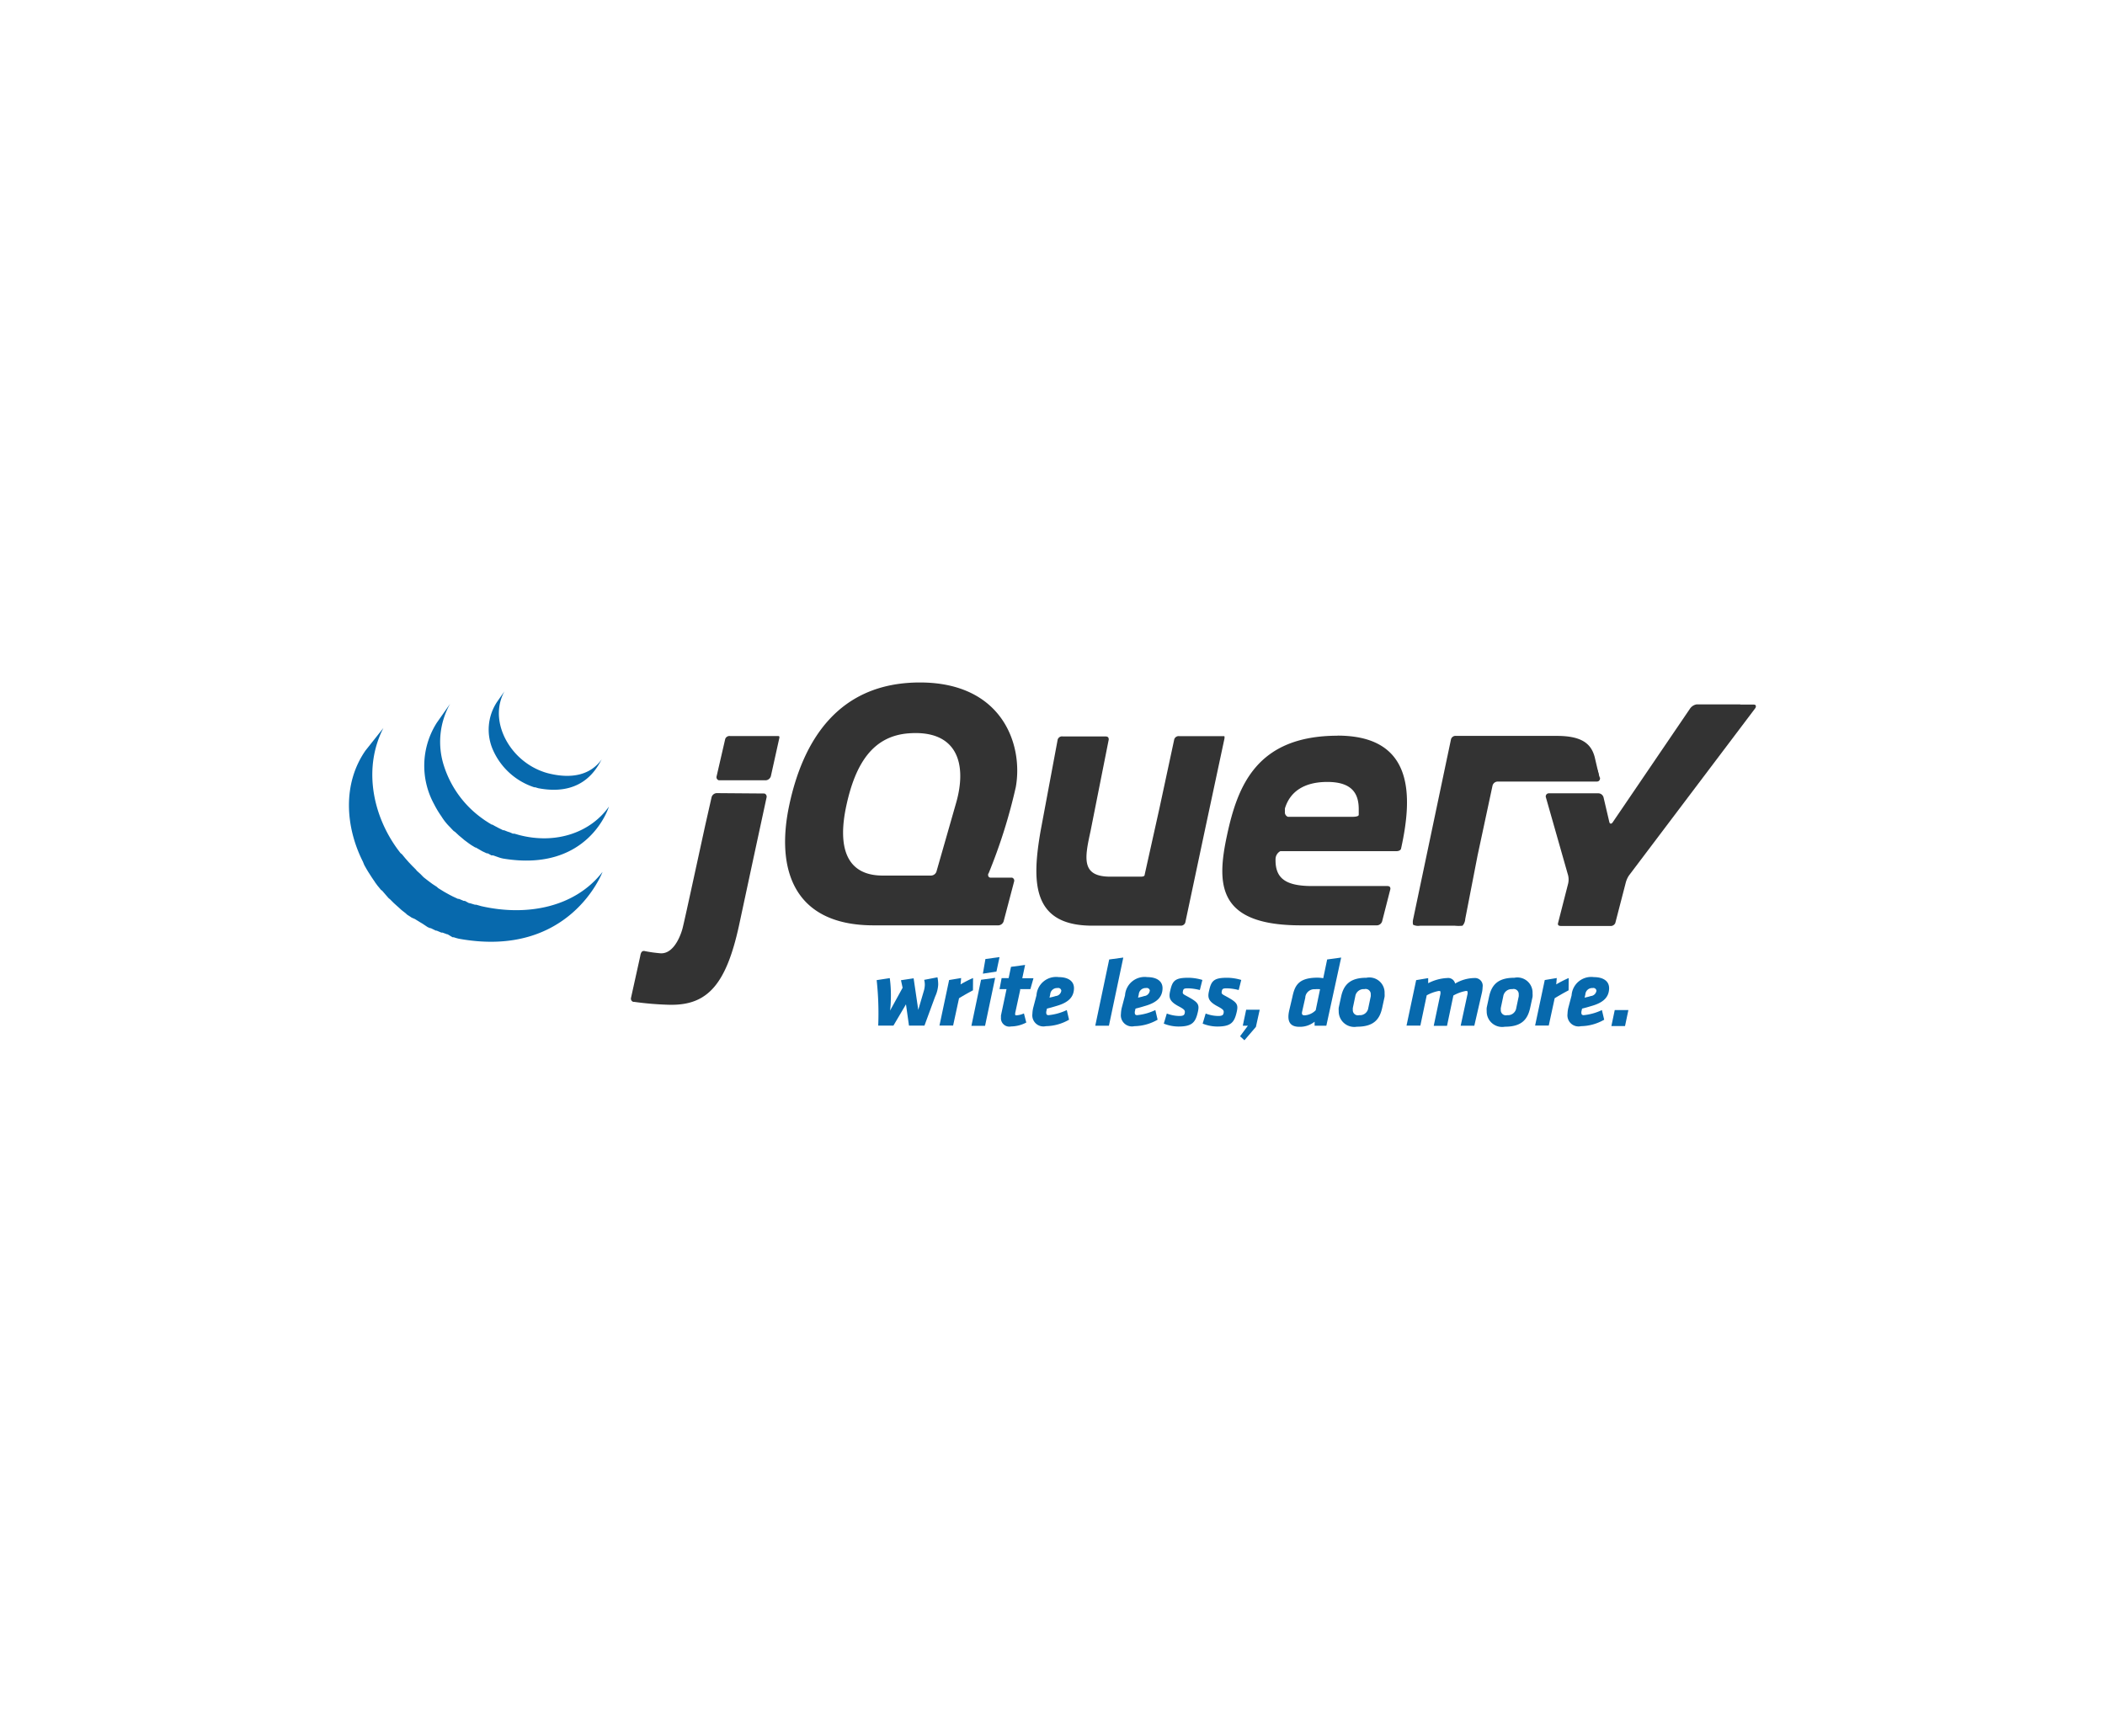 <svg xmlns="http://www.w3.org/2000/svg" viewBox="0 0 231.3 190.81"><defs><style>.a{fill:#0769ad;}.b{fill:#333;}</style></defs><title>new-name</title><path class="a" d="M97.88,110a9,9,0,0,1-.08,1.06l1.38-2.51L99,107.72l1.39-.21,0.51,3.47,0.64-2.18a2.66,2.66,0,0,0,.08-0.56,2,2,0,0,0-.07-0.56l1.46-.28a3.82,3.82,0,0,1,.08.82,3.61,3.61,0,0,1-.34,1.31l-1.17,3.18H99.88l-0.33-2.34-1.38,2.34H96.5a33.89,33.89,0,0,0-.17-5l1.44-.22A14.2,14.2,0,0,1,97.88,110Z"/><path class="a" d="M106.91,108.83c-0.67.36-.92,0.5-1.53,0.87l-0.65,3h-1.5l1.06-5,1.32-.22-0.06.7a11.54,11.54,0,0,1,1.37-.7Z"/><path class="a" d="M107.8,107.67l1.55-.21-1.11,5.27h-1.5Zm0.48-2.28,1.55-.21-0.34,1.59L108,107Z"/><path class="a" d="M112.11,108.75l-0.56,2.58a0.89,0.89,0,0,0,0,.14c0,0.07,0,.11.14,0.11a2.39,2.39,0,0,0,.82-0.21l0.26,1a3.68,3.68,0,0,1-1.67.43,0.92,0.92,0,0,1-1.11-1,1.67,1.67,0,0,1,0-.22l0.61-2.88h-0.77l0.23-1.21h0.77l0.26-1.24,1.55-.21-0.31,1.46h1.23l-0.34,1.2h-1.16Z"/><path class="a" d="M113.89,109.38a2.16,2.16,0,0,1,2.45-2c1,0,1.71.42,1.67,1.29s-0.56,1.48-1.86,1.86c-0.63.19-.64,0.19-1.11,0.31l-0.08.36c0,0.19,0,.36.26,0.36a6,6,0,0,0,2-.56l0.25,1.06a5.26,5.26,0,0,1-2.55.71,1.22,1.22,0,0,1-1.48-1.35,3.45,3.45,0,0,1,.08-0.63Zm2.73-.5a0.34,0.34,0,0,0-.42-0.3,0.75,0.75,0,0,0-.8.7v0l-0.08.36c0.26-.07.37-0.08,0.68-0.18a0.68,0.68,0,0,0,.62-0.6h0Z"/><path class="a" d="M121.88,105.44l1.55-.21-1.58,7.49h-1.5Z"/><path class="a" d="M123.62,109.38a2.16,2.16,0,0,1,2.45-2c1,0,1.71.42,1.67,1.29s-0.56,1.48-1.86,1.86c-0.63.19-.64,0.19-1.11,0.31l-0.08.36c0,0.19,0,.36.26,0.36a6,6,0,0,0,2-.56l0.25,1.06a5.26,5.26,0,0,1-2.55.71,1.22,1.22,0,0,1-1.48-1.35,3.45,3.45,0,0,1,.08-0.63Zm2.73-.5a0.34,0.34,0,0,0-.42-0.3,0.75,0.75,0,0,0-.8.7v0l-0.08.36c0.26-.07.37-0.08,0.68-0.18a0.68,0.68,0,0,0,.61-0.6h0Z"/><path class="a" d="M127.88,112.49l0.33-1.11a4,4,0,0,0,1.39.27c0.5,0,.56-0.15.59-0.39s-0.09-.36-0.67-0.67c-1.06-.56-1.11-1-0.93-1.73,0.24-1.11.56-1.41,2-1.41a5.49,5.49,0,0,1,1.53.24l-0.28,1.11a5.62,5.62,0,0,0-1.3-.19c-0.44,0-.51.06-0.56,0.33s0,0.3.49,0.56c1.17,0.64,1.34.86,1.16,1.67-0.26,1.17-.61,1.64-2.16,1.64A4.38,4.38,0,0,1,127.88,112.49Z"/><path class="a" d="M132.15,112.49l0.33-1.11a4,4,0,0,0,1.39.27c0.5,0,.56-0.15.59-0.39s-0.09-.36-0.67-0.67c-1.06-.56-1.11-1-0.93-1.73,0.24-1.11.56-1.41,2-1.41a5.49,5.49,0,0,1,1.53.24l-0.28,1.11a5.62,5.62,0,0,0-1.3-.19c-0.44,0-.51.06-0.56,0.33s0,0.3.49,0.56c1.17,0.64,1.34.86,1.16,1.67-0.26,1.17-.61,1.64-2.16,1.64A4.38,4.38,0,0,1,132.15,112.49Z"/><path class="a" d="M136.26,113.88l0.86-1.16h-0.56l0.37-1.76h1.49L138,112.85l-1.26,1.47Z"/><path class="a" d="M144.45,112.72v-0.44a2.58,2.58,0,0,1-1.67.56c-1.11,0-1.38-.68-1.11-1.84L142,109.6c0.26-1.23.61-2.16,2.78-2.16a3.89,3.89,0,0,1,.62.06l0.43-2.06,1.54-.21-1.63,7.49h-1.26Zm-1.37-1.55c-0.06.28,0,.41,0.27,0.41a1.85,1.85,0,0,0,1.22-.56l0.48-2.31a3.23,3.23,0,0,0-.56,0,1,1,0,0,0-1.06.84s0,0,0,.07Z"/><path class="a" d="M147.1,111.1a2.11,2.11,0,0,1,0-.36l0.26-1.2c0.28-1.33,1-2.09,2.78-2.09a1.67,1.67,0,0,1,2,1.72,2.38,2.38,0,0,1,0,.37l-0.26,1.2c-0.27,1.24-.89,2.09-2.78,2.09A1.71,1.71,0,0,1,147.1,111.1Zm3.52-1.82a0.56,0.56,0,0,0-.7-0.58,0.93,0.93,0,0,0-1,.79l-0.27,1.28a1.55,1.55,0,0,0,0,.21,0.56,0.56,0,0,0,.7.58,0.92,0.92,0,0,0,1-.79l0.27-1.28a1.67,1.67,0,0,0,0-.21h0Z"/><path class="a" d="M161.26,109.21a1,1,0,0,0,0-.16c0-.11,0-0.15-0.19-0.15a4.49,4.49,0,0,0-1.37.5l-0.7,3.33h-1.46l0.74-3.52a1.11,1.11,0,0,0,0-.16c0-.11,0-0.15-0.19-0.15a4.48,4.48,0,0,0-1.32.48l-0.7,3.33h-1.52l1.06-5,1.32-.22,0,0.56a5,5,0,0,1,2.09-.57,0.78,0.78,0,0,1,.87.61,4.24,4.24,0,0,1,2.11-.61,0.85,0.85,0,0,1,.91,1,3.11,3.11,0,0,1-.07.59L162,112.72h-1.5Z"/><path class="a" d="M163.36,111.1a2.11,2.11,0,0,1,0-.36l0.26-1.2c0.28-1.33,1-2.09,2.78-2.09a1.67,1.67,0,0,1,2,1.72,2.37,2.37,0,0,1,0,.37l-0.26,1.2c-0.27,1.24-.89,2.09-2.78,2.09A1.7,1.7,0,0,1,163.36,111.1Zm3.52-1.82a0.56,0.56,0,0,0-.7-0.58,0.93,0.93,0,0,0-1,.79l-0.27,1.28a1.55,1.55,0,0,0,0,.21,0.56,0.56,0,0,0,.7.58,0.92,0.92,0,0,0,1-.79l0.27-1.28A1.67,1.67,0,0,0,166.88,109.28Z"/><path class="a" d="M172.36,108.83c-0.67.36-.92,0.5-1.53,0.87l-0.65,3h-1.5l1.06-5,1.32-.22-0.06.7a11.56,11.56,0,0,1,1.37-.7Z"/><path class="a" d="M172.69,109.38a2.16,2.16,0,0,1,2.45-2c1,0,1.71.42,1.67,1.29s-0.56,1.48-1.86,1.86c-0.63.19-.64,0.19-1.11,0.31l-0.08.36c0,0.19,0,.36.26,0.36a6,6,0,0,0,2-.56l0.25,1.06a5.26,5.26,0,0,1-2.55.71,1.22,1.22,0,0,1-1.48-1.35,3.45,3.45,0,0,1,.08-0.63Zm2.73-.5a0.34,0.34,0,0,0-.42-0.3,0.75,0.75,0,0,0-.8.7v0l-0.08.36c0.26-.07.37-0.08,0.68-0.18a0.68,0.68,0,0,0,.62-0.6h0Z"/><path class="a" d="M177.43,111h1.5l-0.37,1.76h-1.5Z"/><path class="a" d="M40.16,82.48c-2.53,3.64-2.22,8.37-.28,12.22L40,95l0.09,0.18,0.06,0.1,0.1,0.18,0.19,0.32,0.11,0.17,0.21,0.33,0.09,0.14c0.1,0.15.2,0.3,0.31,0.45h0l0.05,0.09,0.28,0.38,0.11,0.13,0.26,0.32L42,97.89l0.36,0.42h0L42.7,98.7l0.16,0.13,0.29,0.29,0.12,0.12,0.41,0.37h0l0.07,0.06L44.11,100l0.15,0.12,0.31,0.24,0.17,0.16,0.36,0.23,0.13,0.09h0L45.6,101l0.14,0.09,0.52,0.32,0.14,0.08,0.36,0.24L47,101.89,47.27,102l0.07,0,0.12,0.06,0.43,0.21,0.09,0,0.52,0.22,0.13,0,0.49,0.18h0.06L49.73,103l0.13,0a5.49,5.49,0,0,0,.56.16c12.22,2.22,15.79-7.35,15.79-7.35-3,3.89-8.29,4.92-13.33,3.77l-0.56-.16-0.14,0-0.56-.17-0.08,0L51.08,99l-0.13,0-0.52-.22-0.11,0-0.43-.2-0.13-.06-0.33-.17-0.22-.12L48.8,98l-0.13-.08-0.52-.32L48,97.46l-0.37-.24-0.12-.08-0.35-.26L47,96.76l-0.32-.25-0.14-.11-0.33-.34h0l-0.42-.38-0.09-.12-0.29-.29-0.12-.12-0.37-.39h0l-0.37-.42-0.1-.12-0.27-.33L44,93.74l-0.31-.41c-2.78-3.8-3.79-9-1.56-13.33"/><path class="a" d="M48,79.42a8.79,8.79,0,0,0-.31,8.94,10.92,10.92,0,0,0,.81,1.35,6.27,6.27,0,0,0,.94,1.18c0.13,0.14.27,0.29,0.41,0.43L50,91.42l0.42,0.39h0l0.49,0.41L51,92.3l0.51,0.38h0l0.23,0.16,0.11,0.07,0.38,0.23,0.06,0,0.33,0.19,0.12,0.07L53,93.55h0l0.49,0.23,0.11,0L54,94,54.18,94l0.37,0.13,0.17,0.06a3.67,3.67,0,0,0,.56.16c9.44,1.57,11.63-5.71,11.63-5.71-2,2.83-5.78,4.18-9.84,3.13l-0.56-.16-0.16,0L56,91.46,55.8,91.4l-0.4-.16-0.11,0L54.8,91l-0.24-.13-0.14-.07-0.32-.18-0.07,0-0.38-.23-0.12-.08-0.25-.16c-0.17-.12-0.34-0.24-0.51-0.37l-0.12-.09a11.35,11.35,0,0,1-3.86-5.5,8.54,8.54,0,0,1,.67-6.85"/><path class="a" d="M54.62,77.13a5.51,5.51,0,0,0-.44,5.31,7.49,7.49,0,0,0,4.3,4l0.23,0.08,0.11,0,0.33,0.1c5.22,1,6.63-2.68,7-3.22-1.24,1.78-3.33,2.22-5.88,1.59a6.15,6.15,0,0,1-.62-0.19,7.36,7.36,0,0,1-2-1.09c-2.29-1.73-3.71-5-2.22-7.74"/><path class="b" d="M175.54,84.56l0.21,0.87a0.34,0.34,0,0,1-.22.43l-0.13,0"/><path class="b" d="M159.09,83.08l-0.16.74-1.81,8.45,1.9-8.89Z"/><polygon class="b" points="104.98 88.74 103.98 92.27 104.98 88.74 104.98 88.74"/><path class="b" d="M175.75,85.43l-0.52-2.22c-0.41-1.59-1.57-2.34-4.19-2.34H160a0.52,0.52,0,0,0-.56.36l-4.17,19.83a1.37,1.37,0,0,0,0,.56,1.25,1.25,0,0,0,.77.11h3.81a4.06,4.06,0,0,0,.85,0A1.18,1.18,0,0,0,161,101l1.36-7L164,86.34a0.59,0.59,0,0,1,.56-0.45h10.89a0.35,0.35,0,0,0,.35-0.45"/><path class="b" d="M191.24,77.41h-4.83a1.11,1.11,0,0,0-.72.48l-8.48,12.47c-0.14.21-.31,0.2-0.37,0l-0.64-2.73a0.6,0.6,0,0,0-.56-0.45H170.2a0.34,0.34,0,0,0-.33.46l2.44,8.57a2,2,0,0,1,0,.89l-1.11,4.34c-0.06.24,0.09,0.32,0.35,0.32h5.38a0.56,0.56,0,0,0,.56-0.32l1.14-4.4A2.63,2.63,0,0,1,179,96.2l13.84-18.33c0.16-.2.13-0.44-0.12-0.44h-1.51v0Z"/><path class="b" d="M134.51,80.9h-4.92a0.51,0.51,0,0,0-.56.34l-1.63,7.59-1.62,7.28c0,0.24-.3.23-0.56,0.23H122c-3.2,0-2.83-2-2.17-5,0,0,2-10.07,2-10.07,0-.25-0.12-0.34-0.37-0.34h-4.68a0.5,0.5,0,0,0-.56.34l-1.88,10.06c-0.94,5.44-1,10.23,5.34,10.39h10a0.51,0.51,0,0,0,.56-0.33l2.14-10.09,2.16-10.11S134.59,80.9,134.51,80.9Z"/><path class="b" d="M85.53,80.89H80.25a0.5,0.5,0,0,0-.56.31l-0.95,4.12a0.35,0.35,0,0,0,.25.43h5.16a0.63,0.63,0,0,0,.56-0.48l0.92-4.15S85.7,80.89,85.53,80.89Z"/><path class="b" d="M78.75,87.16a0.61,0.61,0,0,0-.56.45l-0.71,3.14L75.9,98s-0.84,3.86-.92,4.09c0,0-.71,2.78-2.41,2.67a15.24,15.24,0,0,1-1.67-.23h0c-0.47-.14-0.51.35-0.56,0.59l-1,4.52a0.37,0.37,0,0,0,.25.46l0.1,0a34.54,34.54,0,0,0,3.89.32H73.8c4,0,6-2.33,7.39-8.65l1.57-7.32,1.47-6.81A0.37,0.37,0,0,0,84,87.2l-0.1,0"/><path class="b" d="M147,80.85c-8.89,0-11,5.48-12.17,10.92s-1.08,9.92,8.1,9.92h8.39a0.62,0.62,0,0,0,.56-0.48l0.9-3.52c0-.25-0.12-0.32-0.37-0.32h-8.25c-3,0-4.06-.92-4-3a1,1,0,0,1,.52-0.83H153.4c0.56,0,.56-0.33.56-0.33,1.29-5.84,1.38-12.37-7-12.37m2.34,8.7c0,0.27-.87.22-0.87,0.22l-6.92,0a0.52,0.52,0,0,1-.32-0.56,3,3,0,0,1,0-.36c0.56-1.86,2.13-2.91,4.66-2.91,2.84,0,3.45,1.41,3.45,3"/><path class="b" d="M108.62,96a59.27,59.27,0,0,0,3-9.52C112.45,81.79,110.11,75,101.08,75S88.21,81.48,86.72,88.5s0.46,13.24,9.38,13.19h13.62a0.64,0.64,0,0,0,.56-0.44l1.15-4.37a0.34,0.34,0,0,0-.22-0.43l-0.13,0h-2.19a0.28,0.28,0,0,1-.31-0.33,0.31,0.31,0,0,1,0-.1m-4.69-3.7-1,3.49a0.65,0.65,0,0,1-.61.41H97c-4,0-5-3.09-4-7.7s2.91-7.63,6.84-7.93c5.38-.41,6.48,3.39,5.18,7.78Z"/></svg>
